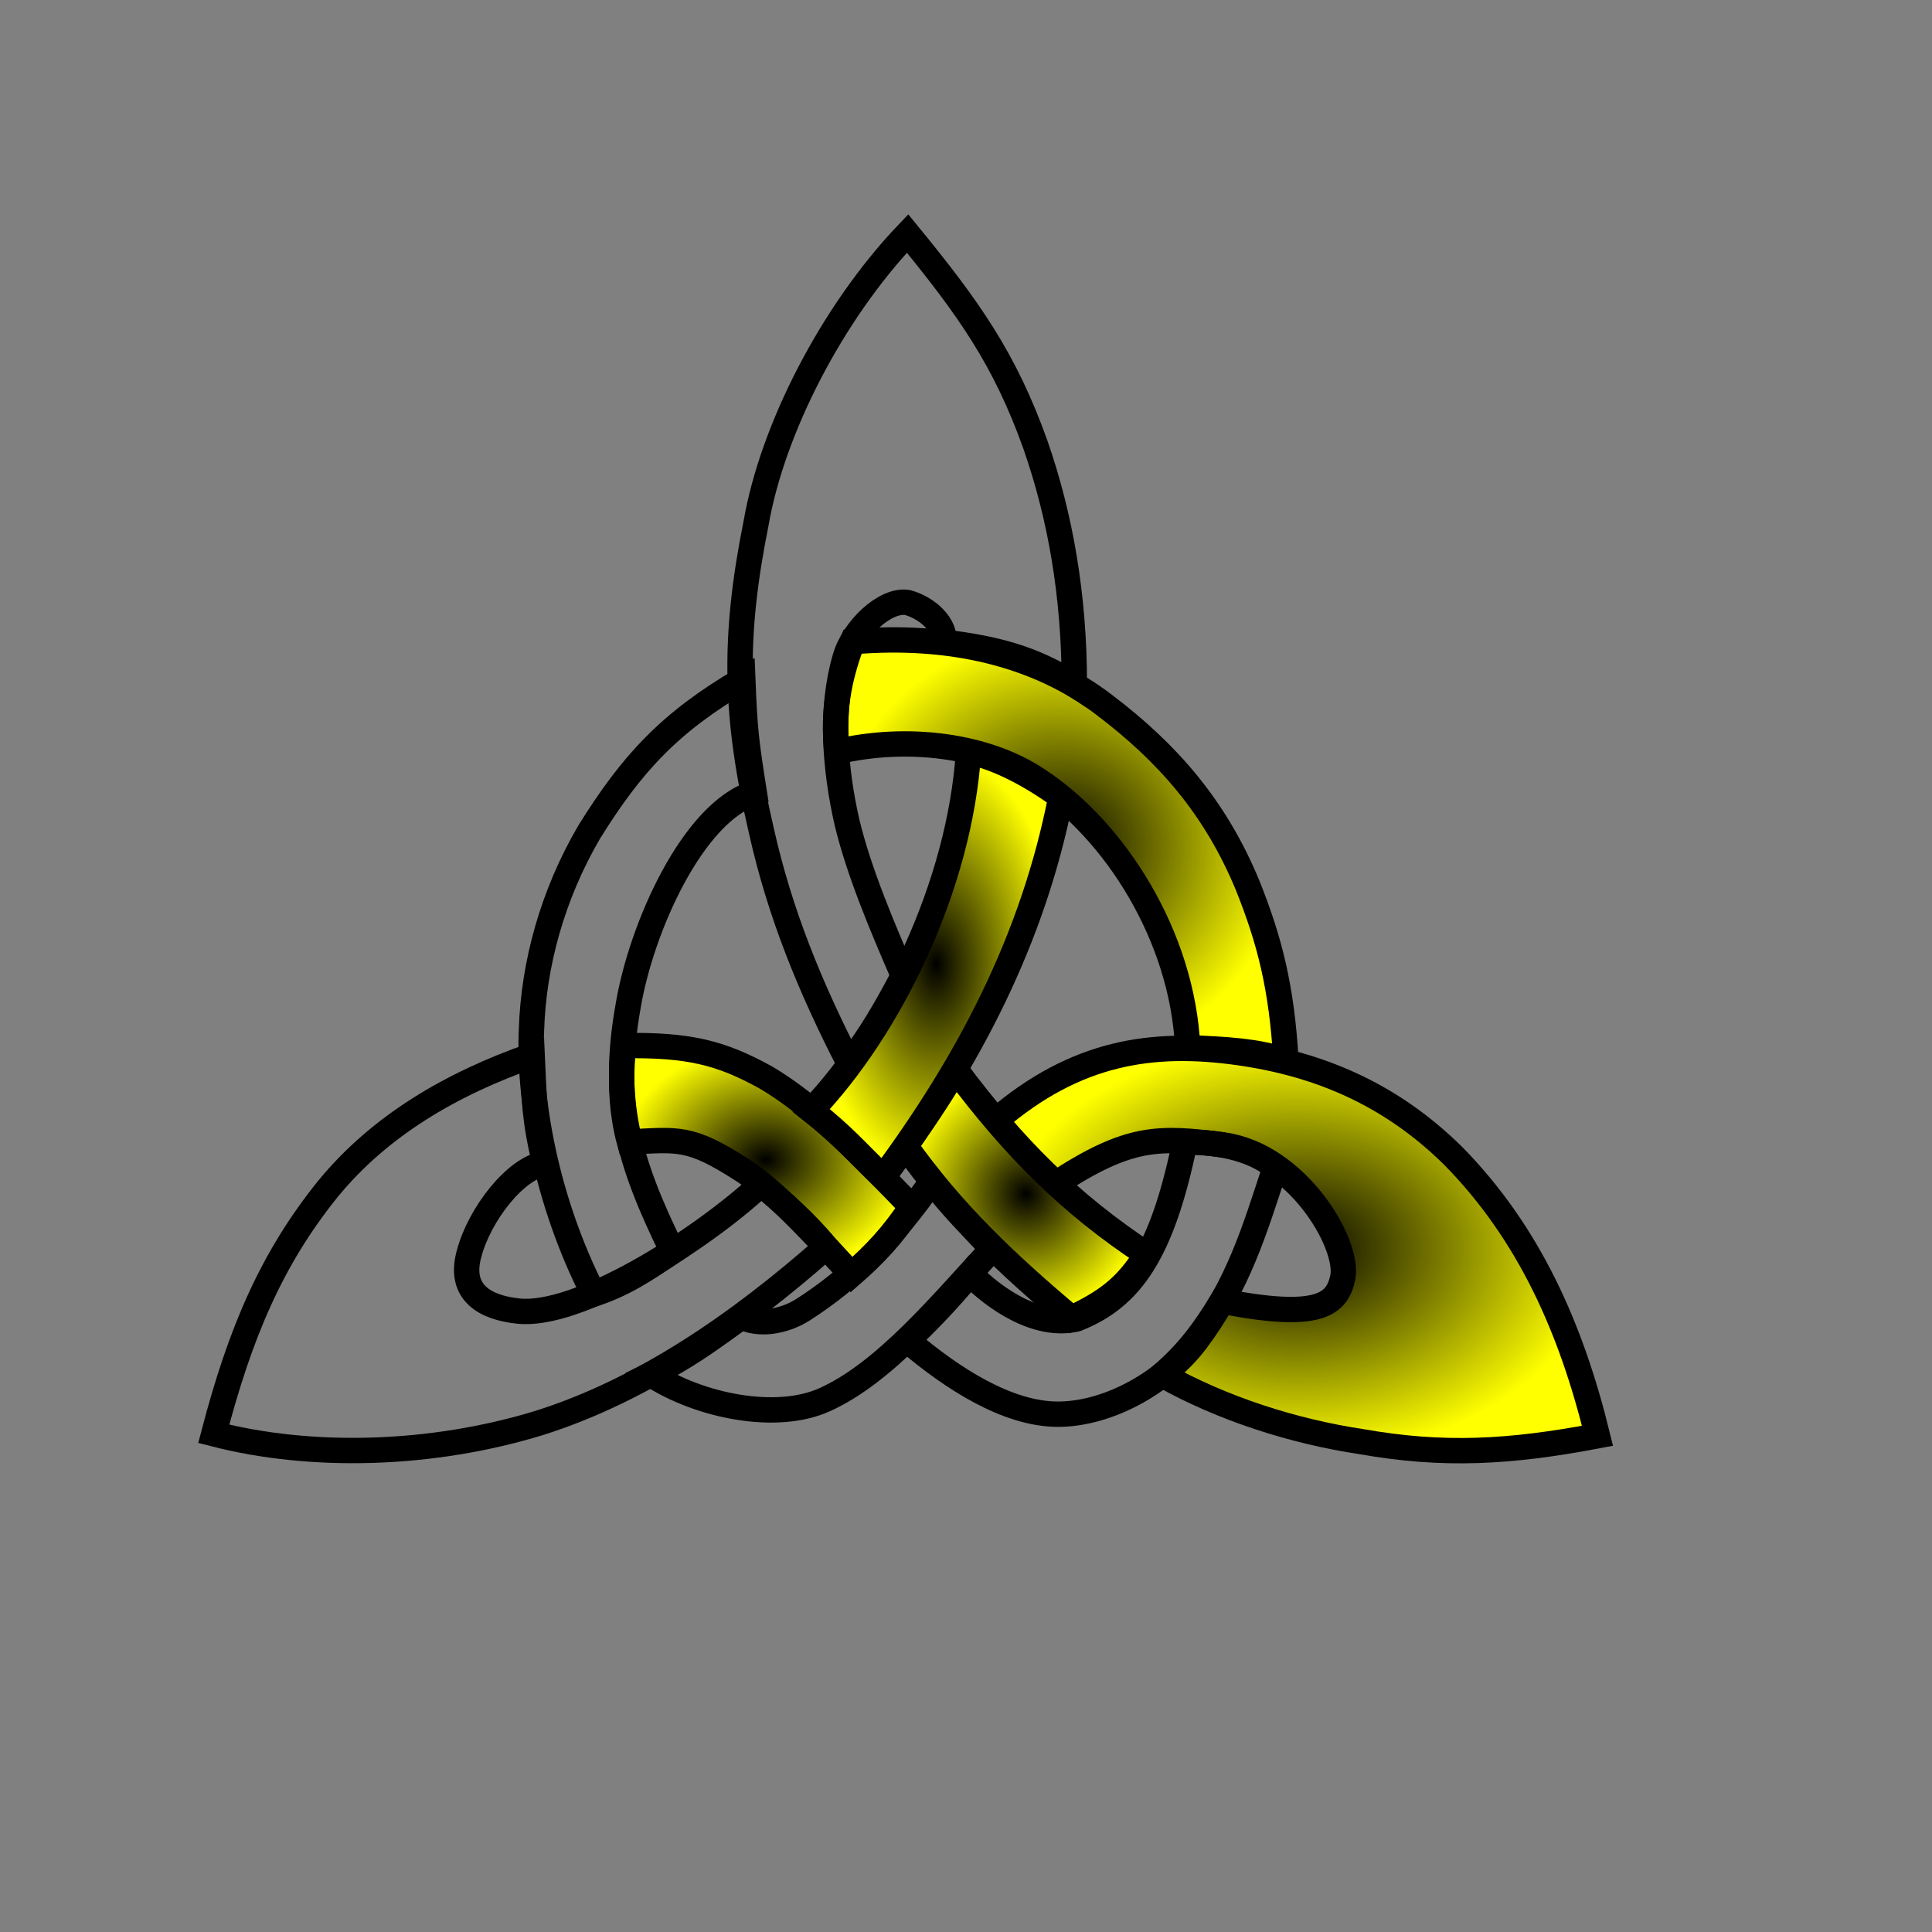 <?xml version="1.0" encoding="UTF-8" standalone="no"?>
<!DOCTYPE svg PUBLIC "-//W3C//DTD SVG 20010904//EN"
"http://www.w3.org/TR/2001/REC-SVG-20010904/DTD/svg10.dtd">
<!-- Created with Sodipodi ("http://www.sodipodi.com/") -->
<svg
   id="svg548"
   sodipodi:version="0.32"
   width="600pt"
   height="600pt"
   sodipodi:docbase="/home/petr/"
   sodipodi:docname="/home/petr/triquetra3b.svg"
   sodipodi:author="Aqua78@email.cz"
   xmlns="http://www.w3.org/2000/svg"
   xmlns:sodipodi="http://sodipodi.sourceforge.net/DTD/sodipodi-0.dtd"
   xmlns:xlink="http://www.w3.org/1999/xlink">
  <rect width="100%" height="100%" fill="#808080" stroke="none"/>
  <defs
     id="defs550">
    <linearGradient
       id="linearGradient575">
      <stop
         style="stop-color:#000000;stop-opacity:1;"
         offset="0"
         id="stop576" />
      <stop
         style="stop-color:#ffff00;stop-opacity:1;"
         offset="1"
         id="stop577" />
    </linearGradient>
    <linearGradient
       xlink:href="#linearGradient575"
       id="linearGradient578"
       x1="-0"
       y1="0"
       x2="1"
       y2="0"
       gradientUnits="objectBoundingBox"
       spreadMethod="pad" />
    <radialGradient
       xlink:href="#linearGradient575"
       id="radialGradient579" />
    <linearGradient
       xlink:href="#linearGradient575"
       id="linearGradient601" />
  </defs>
  <sodipodi:namedview
     id="base" />
  <g
     id="g564"
     transform="matrix(1.4,0,0,1.4,-141.01,-79.126)"
     style="stroke:#000000;stroke-opacity:1;fill:url(#radialGradient579);">
    <path
       style="fill:url(#radialGradient579);fill-rule:evenodd;stroke:#000000;stroke-opacity:1;stroke-width:7.5;stroke-linejoin:miter;stroke-linecap:butt;fill-opacity:1;stroke-dasharray:none;"
       d="M 395.32 387.875 C 400.746 395.045 407.044 401.053 412.761 406.769 C 434.853 392.235 443.56 392.784 462.467 395.142 C 484.265 398.151 499.566 423.943 497.93 434.093 C 496.303 442.383 490.954 446.979 462.177 441.359 C 456.557 450.661 451.518 457.056 444.445 463.16 C 462.176 473.14 483.287 479.902 503.452 482.926 C 527.627 487.187 547.151 486.124 573.215 481.183 C 565.463 449.498 553.018 421.245 530.485 398.339 C 511.951 380.084 490.805 371.175 466.827 367.818 C 441.659 364.335 418.962 367.528 395.32 387.875 z "
       id="path552"
       sodipodi:nodetypes="ccssccscssc" />
    <path
       style="fill:url(#radialGradient579);fill-rule:evenodd;stroke:#000000;stroke-opacity:1;stroke-width:7.5;stroke-linejoin:miter;stroke-linecap:butt;fill-opacity:1;stroke-dasharray:none;"
       d="M 451.159 394.43 C 462.738 393.95 473.083 397.376 477.879 401.83 C 471.645 420.808 467.016 436.457 454.448 453.214 C 444.648 466.073 427.706 474.931 413.34 474.796 C 398.656 474.657 382.578 464.451 369.149 453.009 C 376.823 445.609 381.413 440.676 387.648 433.277 C 394.842 440.539 407.312 449.363 419.095 446.637 C 435.188 440.275 444.376 427.316 451.159 394.43 z "
       id="path554"
       sodipodi:nodetypes="ccssccsc" />
    <path
       style="fill:url(#radialGradient579);fill-rule:evenodd;stroke:#000000;stroke-opacity:1;stroke-width:7.5;stroke-linejoin:miter;stroke-linecap:butt;fill-opacity:1;stroke-dasharray:none;"
       d="M 383.332 372.848 C 379.495 379.357 376.275 384.427 368.533 395.457 C 382.372 415.121 398.678 430.468 417.657 446.431 C 427.317 441.703 433.484 437.799 439.855 427.522 C 417.314 412.655 400.734 396.142 383.332 372.848 z "
       id="path555"
       sodipodi:nodetypes="ccccc" />
    <path
       style="fill:url(#radialGradient579);fill-rule:evenodd;stroke:#000000;stroke-opacity:1;stroke-width:7.5;stroke-linejoin:miter;stroke-linecap:butt;fill-opacity:1;stroke-dasharray:none;"
       d="M 376.343 405.939 C 382.373 413.613 387.579 418.82 394.225 425.877 C 379.084 442.252 362.44 462.486 344.69 470.479 C 330.328 477.022 307.556 472.33 293.305 463.08 C 303.171 458.284 310.571 452.871 320.025 446.02 C 325.027 448.555 332.253 447.626 338.113 443.964 C 353.104 434.391 364.97 422.177 376.343 405.939 z "
       id="path556"
       sodipodi:nodetypes="ccsccsc" />
    <path
       style="fill:url(#radialGradient579);fill-rule:evenodd;stroke:#000000;stroke-opacity:1;stroke-width:7.5;stroke-linejoin:miter;stroke-linecap:butt;fill-opacity:1;stroke-dasharray:none;"
       d="M 285.155 365.783 C 284.089 375.472 284.477 385.451 286.899 394.268 C 301.336 393.59 304.716 392.572 320.036 402.408 C 330.812 409.14 345.809 426.243 352.592 433.51 C 359.277 427.696 364.8 421.883 370.323 413.453 C 356.855 399.501 342.035 383.809 327.012 375.084 C 313.88 367.851 304.339 365.492 285.155 365.783 z "
       id="path557"
       sodipodi:nodetypes="ccsccsc" />
    <path
       style="fill:url(#radialGradient579);fill-rule:evenodd;stroke:#000000;stroke-opacity:1;stroke-width:7.5;stroke-linejoin:miter;stroke-linecap:butt;fill-opacity:1;stroke-dasharray:none;"
       d="M 325.849 406.767 C 331.857 411.806 339.027 418.008 345.034 425.371 C 319.261 448.141 290.897 467.718 260.157 477.402 C 228.323 487.14 192.816 488.06 163.942 480.6 C 171.79 450.66 181.01 428.907 197.661 408.221 C 212.938 389.531 234.092 377.119 258.121 368.69 C 258.703 381.479 258.703 387.583 261.901 400.664 C 253.18 401.923 242.577 415.743 239.519 427.115 C 236.031 439.294 244.928 443.298 253.762 444.265 C 271.328 446.446 307.44 423.821 325.849 406.767 z "
       id="path558"
       sodipodi:nodetypes="ccscsccssc" />
    <path
       style="fill:url(#radialGradient579);fill-rule:evenodd;stroke:#000000;stroke-opacity:1;stroke-width:7.5;stroke-linejoin:miter;stroke-linecap:butt;fill-opacity:1;stroke-dasharray:none;"
       d="M 340.674 384.967 C 350.266 392.524 354.045 397.175 361.894 404.733 C 387.086 370.724 406.173 334.68 414.506 292.241 C 407.045 286.718 396.387 280.614 387.183 278.869 C 384.566 318.692 363.928 360.55 340.674 384.967 z "
       id="path559"
       sodipodi:nodetypes="ccccc" />
    <path
       style="fill:url(#radialGradient579);fill-rule:evenodd;stroke:#000000;stroke-opacity:1;stroke-width:7.5;stroke-linejoin:miter;stroke-linecap:butt;fill-opacity:1;stroke-dasharray:none;"
       d="M 320.422 257.504 C 321.02 272.576 321.397 275.579 323.831 291.062 C 305.744 296.681 290.36 330.756 286.473 354.279 C 281.596 381.731 286.199 399.38 299.677 426.648 C 291.713 431.976 285.492 436.24 276.345 439.272 C 261.961 411.111 257.021 380.975 257.917 361.175 C 258.515 341.645 264.152 321.141 274.993 302.602 C 287.647 282.248 298.788 270.194 320.422 257.504 z "
       id="path560"
       sodipodi:nodetypes="ccsccssc" />
    <path
       style="fill:url(#radialGradient579);fill-rule:evenodd;stroke:#000000;stroke-opacity:1;stroke-width:7.5;stroke-linejoin:miter;stroke-linecap:butt;fill-opacity:1;stroke-dasharray:none;"
       d="M 352.883 246.314 C 348.523 257.941 347.069 267.533 348.232 278.869 C 369.161 273.928 392.539 276.972 407.821 287.299 C 430.34 302.123 450.453 333.226 452.004 366.363 C 463.824 366.944 471.576 367.235 481.071 370.142 C 479.812 348.632 476.288 334.766 469.735 318.401 C 460.131 295.139 445.934 279.145 427.587 265.207 C 407.58 249.762 381.272 243.891 352.883 246.314 z "
       id="path561"
       sodipodi:nodetypes="ccsccssc" />
    <path
       style="fill:url(#radialGradient579);fill-rule:evenodd;stroke:#000000;stroke-opacity:1;stroke-width:7.5;stroke-linejoin:miter;stroke-linecap:butt;fill-opacity:1;stroke-dasharray:none;"
       d="M 367.917 345.099 C 362.847 354.759 358.189 362.775 351.885 370.996 C 340.307 348.456 331.401 326.67 325.987 302.552 C 317.992 268.24 317.571 244.997 324.342 211.292 C 329.167 183.415 346.815 149.014 369.151 125.582 C 387.17 147.574 397.9 162.629 406.969 188.065 C 414.403 209.401 418.48 232.873 418.48 258.977 C 406.148 251.03 394.637 248.221 379.838 246.44 C 380.523 241.507 375.258 236.444 369.15 234.723 C 362.626 233.617 353.089 242.461 350.651 251.167 C 346.264 266.098 347.574 283.72 351.269 299.879 C 354.855 314.664 361.751 330.848 367.917 345.099 z "
       id="path562"
       sodipodi:nodetypes="ccsscsccsssc" />
  </g>
</svg>
